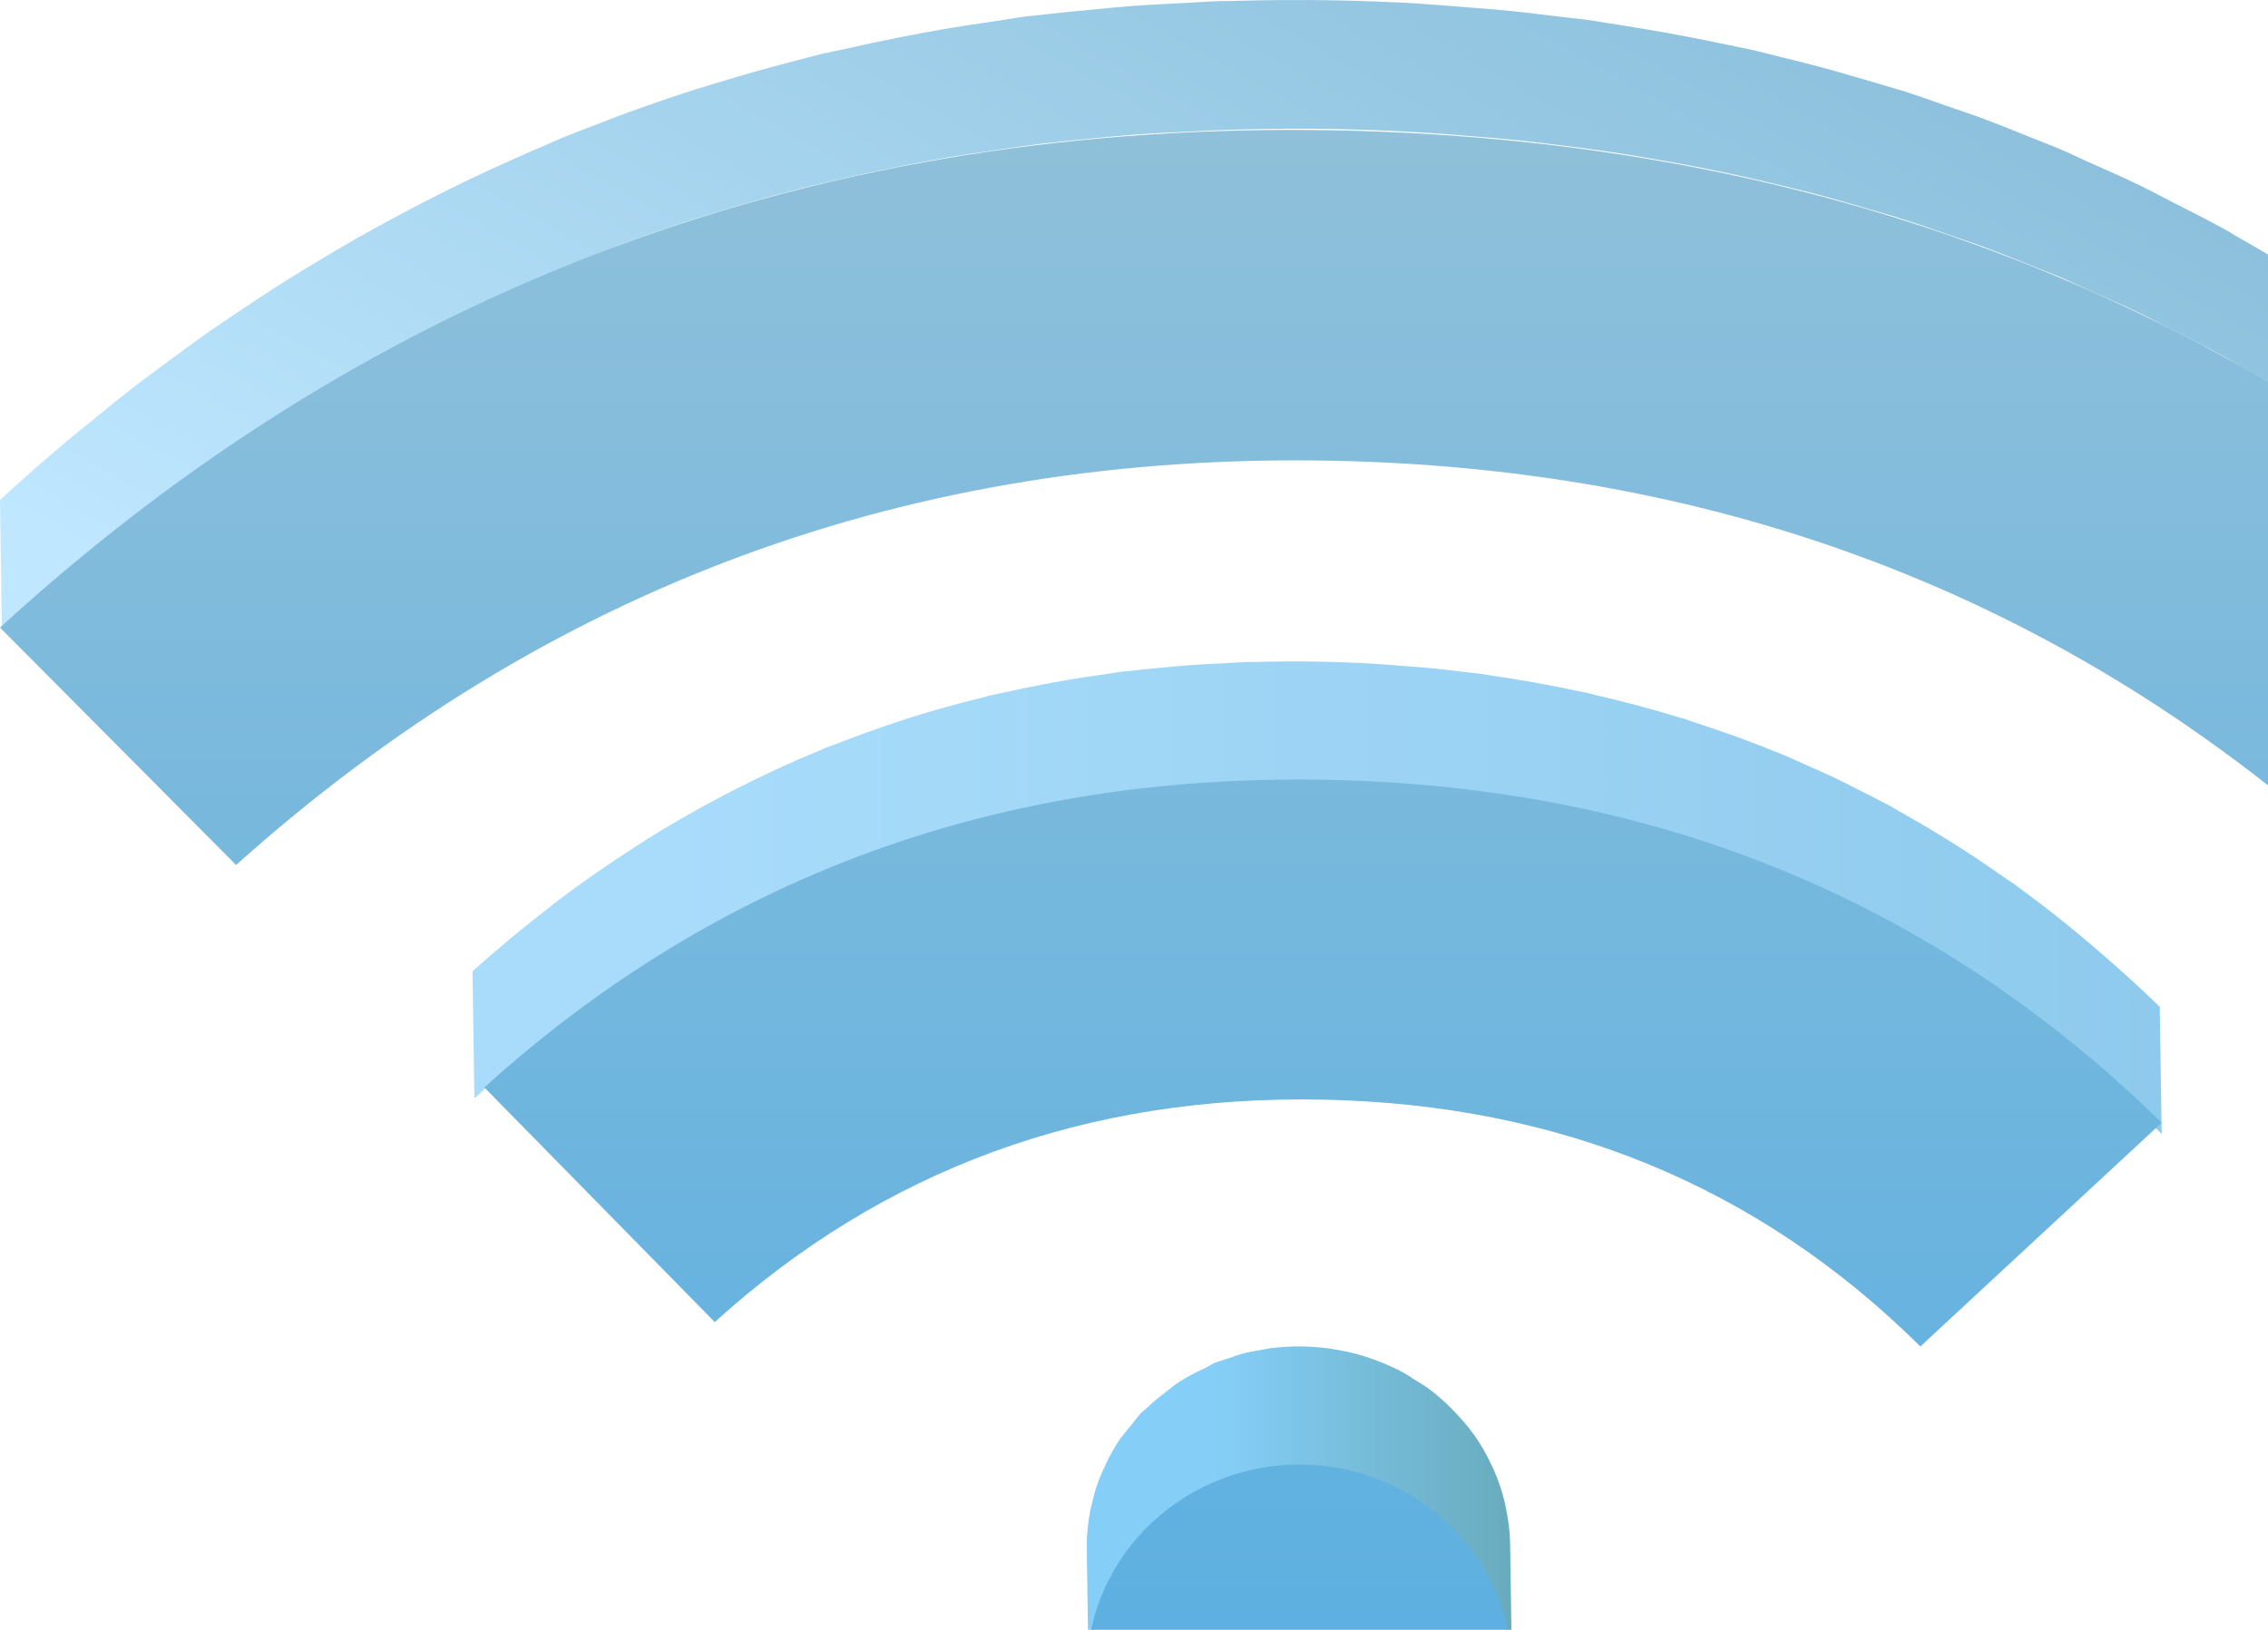 <?xml version="1.0" encoding="UTF-8"?>
<svg width="192px" height="138px" viewBox="0 0 192 138" version="1.1" xmlns="http://www.w3.org/2000/svg" xmlns:xlink="http://www.w3.org/1999/xlink">
    <!-- Generator: Sketch 50.2 (55047) - http://www.bohemiancoding.com/sketch -->
    <title>Group</title>
    <desc>Created with Sketch.</desc>
    <defs>
        <linearGradient x1="0%" y1="50%" x2="70.215%" y2="50%" id="linearGradient-1">
            <stop stop-color="#529FB3" offset="0%"></stop>
            <stop stop-color="#73C7F7" offset="100%"></stop>
        </linearGradient>
        <linearGradient x1="0%" y1="64.697%" x2="88.33%" y2="64.697%" id="linearGradient-2">
            <stop stop-color="#7DC2EA" offset="0%"></stop>
            <stop stop-color="#9CD7FA" offset="100%"></stop>
        </linearGradient>
        <linearGradient x1="10.595%" y1="32.53%" x2="100%" y2="72.447%" id="linearGradient-3">
            <stop stop-color="#77B4D4" offset="0%"></stop>
            <stop stop-color="#B5E3FF" offset="100%"></stop>
        </linearGradient>
        <linearGradient x1="50%" y1="0%" x2="50%" y2="90.3%" id="linearGradient-4">
            <stop stop-color="#7FB7D5" offset="0%"></stop>
            <stop stop-color="#42A3DC" offset="100%"></stop>
        </linearGradient>
    </defs>
    <g id="厂商首页" stroke="none" stroke-width="1" fill="none" fill-rule="evenodd" opacity="0.871">
        <g id="厂商首页-v2" transform="translate(-1344, -3321)">
            <g id="Group-28" transform="translate(1151, 2879)">
                <g id="Group" transform="translate(305.5, 521.5) scale(-1, 1) translate(-305.5, -521.5) translate(193, 442)">
                    <path d="M132.997,130.595 C132.983,130.155 132.956,129.722 132.912,129.292 C132.861,128.798 132.786,128.312 132.691,127.832 C132.657,127.665 132.61,127.502 132.569,127.335 C132.545,127.232 132.518,127.129 132.495,127.025 C132.44,126.815 132.396,126.602 132.338,126.395 C132.193,125.899 132.02,125.412 131.826,124.935 C131.731,124.695 131.613,124.469 131.507,124.236 C131.446,124.112 131.389,123.986 131.331,123.862 C131.256,123.712 131.195,123.552 131.117,123.406 C130.812,122.829 130.479,122.276 130.11,121.739 C130.035,121.633 129.94,121.543 129.862,121.433 C129.669,121.163 129.445,120.919 129.234,120.659 C128.956,120.319 128.705,119.956 128.403,119.633 C128.264,119.489 128.088,119.386 127.945,119.246 C127.423,118.733 126.86,118.276 126.276,117.83 C125.9,117.543 125.547,117.246 125.15,116.99 C124.475,116.553 123.749,116.197 123.016,115.847 C122.708,115.703 122.44,115.5 122.121,115.37 C122.039,115.337 121.948,115.32 121.866,115.287 C121.602,115.183 121.32,115.117 121.045,115.023 C120.523,114.847 120.014,114.65 119.475,114.52 C119.19,114.45 118.894,114.417 118.606,114.36 C118.413,114.323 118.226,114.287 118.036,114.257 C117.836,114.227 117.649,114.177 117.453,114.15 C116.873,114.077 116.286,114.03 115.689,114.01 C115.353,114 115.014,113.997 114.678,114.003 C114.457,114.007 114.247,114.017 114.03,114.027 C113.501,114.057 112.975,114.107 112.456,114.177 C112.059,114.233 111.665,114.31 111.275,114.393 C111.211,114.403 111.153,114.413 111.089,114.423 C111.038,114.437 110.983,114.44 110.929,114.453 C110.413,114.567 109.905,114.703 109.406,114.863 C108.897,115.023 108.395,115.207 107.907,115.41 C107.896,115.413 107.883,115.417 107.869,115.423 C107.859,115.427 107.852,115.43 107.842,115.433 C107.262,115.677 106.695,115.947 106.149,116.243 C105.858,116.403 105.593,116.596 105.315,116.77 C105.094,116.903 104.881,117.033 104.67,117.173 C104.521,117.273 104.361,117.356 104.212,117.463 C103.595,117.906 103.021,118.4 102.472,118.916 C102.36,119.023 102.251,119.136 102.139,119.249 C101.475,119.909 100.85,120.613 100.301,121.369 C100.267,121.419 100.226,121.463 100.189,121.513 C99.632,122.296 99.164,123.139 98.75,124.006 C98.672,124.172 98.591,124.332 98.52,124.499 C98.147,125.362 97.841,126.255 97.617,127.182 C97.58,127.348 97.55,127.518 97.516,127.688 C97.312,128.665 97.173,129.662 97.159,130.688 L97,141.467 C97.014,140.44 97.156,139.44 97.356,138.464 C97.39,138.297 97.417,138.124 97.455,137.957 C97.682,137.034 97.984,136.137 98.357,135.277 C98.432,135.108 98.513,134.948 98.588,134.781 C99.002,133.914 99.47,133.074 100.026,132.288 C100.063,132.238 100.107,132.191 100.141,132.141 C100.694,131.388 101.312,130.685 101.98,130.025 C102.095,129.911 102.197,129.798 102.312,129.692 C102.991,129.055 103.73,128.478 104.514,127.952 C104.721,127.808 104.938,127.678 105.155,127.545 C105.966,127.045 106.807,126.572 107.706,126.202 C107.72,126.195 107.737,126.189 107.754,126.182 C108.761,125.765 109.827,125.439 110.926,125.202 C110.99,125.185 111.055,125.179 111.119,125.169 C112.215,124.942 113.348,124.805 114.515,124.779 C115.662,124.759 116.781,124.859 117.87,125.032 C118.067,125.062 118.253,125.102 118.447,125.135 C119.285,125.299 120.092,125.532 120.886,125.802 C121.157,125.892 121.439,125.959 121.707,126.062 C122.107,126.222 122.467,126.442 122.857,126.625 C123.59,126.972 124.315,127.332 124.991,127.765 C125.384,128.022 125.74,128.322 126.117,128.605 C126.697,129.052 127.267,129.512 127.786,130.021 C128.244,130.471 128.675,130.941 129.075,131.438 C129.285,131.695 129.509,131.941 129.699,132.208 C130.252,132.978 130.751,133.784 131.168,134.638 C131.229,134.761 131.287,134.888 131.345,135.014 C131.755,135.907 132.087,136.837 132.335,137.804 C132.359,137.904 132.383,138.01 132.406,138.11 C132.651,139.167 132.807,140.25 132.834,141.37 C132.841,141.58 132.841,141.79 132.837,142 L132.997,131.225 C133,131.091 133,130.955 133,130.821 C132.997,130.745 132.997,130.671 132.997,130.595" id="Combined-Shape" fill="url(#linearGradient-1)"></path>
                    <path d="M124.039,67.063 C124.827,67.119 125.609,67.196 126.39,67.269 C127.32,67.355 128.244,67.442 129.164,67.551 C129.881,67.638 130.591,67.738 131.302,67.837 C132.391,67.987 133.47,68.153 134.543,68.336 C135.246,68.456 135.946,68.582 136.643,68.715 C137.705,68.921 138.761,69.144 139.806,69.38 C140.429,69.52 141.048,69.659 141.663,69.809 C143.744,70.318 145.807,70.883 147.83,71.525 C148.172,71.631 148.5,71.751 148.835,71.861 C150.611,72.442 152.366,73.077 154.102,73.759 C154.528,73.925 154.954,74.088 155.377,74.261 C157.721,75.222 160.025,76.279 162.291,77.427 C162.68,77.623 163.066,77.819 163.448,78.018 C165.698,79.195 167.914,80.459 170.085,81.816 C170.43,82.032 170.769,82.258 171.11,82.477 C173.316,83.897 175.488,85.397 177.612,87.006 C177.839,87.179 178.065,87.365 178.292,87.541 C180.514,89.26 182.706,91.059 184.841,92.991 L185,82.241 C182.869,80.313 180.68,78.514 178.461,76.798 C178.231,76.619 178.001,76.429 177.768,76.253 C175.647,74.644 173.478,73.147 171.276,71.731 C170.931,71.508 170.589,71.282 170.244,71.066 C168.076,69.706 165.86,68.446 163.611,67.272 C163.225,67.069 162.839,66.87 162.447,66.674 C160.187,65.53 157.884,64.472 155.543,63.511 C155.394,63.452 155.252,63.372 155.103,63.312 C154.826,63.199 154.535,63.116 154.254,63.006 C152.522,62.328 150.77,61.693 149.001,61.111 C148.662,61.001 148.331,60.881 147.992,60.772 C145.966,60.137 143.909,59.571 141.829,59.059 C141.626,59.009 141.433,58.943 141.23,58.893 C140.811,58.793 140.381,58.723 139.958,58.627 C138.913,58.394 137.864,58.172 136.806,57.969 C136.109,57.832 135.405,57.706 134.702,57.583 C133.629,57.4 132.55,57.237 131.457,57.088 C131.018,57.024 130.588,56.941 130.142,56.885 C129.874,56.851 129.597,56.835 129.323,56.802 C128.406,56.692 127.479,56.605 126.552,56.519 C125.771,56.446 124.986,56.369 124.201,56.313 C123.258,56.246 122.3,56.2 121.346,56.157 C120.758,56.127 120.179,56.077 119.591,56.057 C119.411,56.053 119.225,56.06 119.046,56.053 C117.098,56 115.136,55.98 113.15,56.024 C111.739,56.05 110.342,56.103 108.952,56.18 C108.779,56.186 108.61,56.206 108.441,56.216 C107.721,56.256 107.01,56.323 106.296,56.376 C105.353,56.449 104.409,56.519 103.475,56.612 C102.751,56.685 102.034,56.778 101.317,56.865 C100.674,56.941 100.021,57.001 99.385,57.088 C99.223,57.111 99.071,57.151 98.908,57.174 C96.341,57.54 93.817,57.995 91.328,58.534 C91.111,58.584 90.874,58.607 90.658,58.657 C90.424,58.707 90.208,58.783 89.981,58.837 C87.525,59.402 85.107,60.043 82.732,60.778 C82.6,60.818 82.461,60.845 82.329,60.885 C82.113,60.955 81.91,61.048 81.69,61.117 C79.133,61.942 76.609,62.846 74.147,63.871 C74.092,63.89 74.038,63.907 73.988,63.927 C73.412,64.166 72.854,64.439 72.286,64.688 C71.44,65.061 70.595,65.423 69.762,65.819 C69.106,66.132 68.463,66.467 67.817,66.793 C67.012,67.199 66.2,67.598 65.409,68.023 C65.294,68.087 65.172,68.14 65.054,68.203 C64.749,68.373 64.451,68.565 64.144,68.735 C62.882,69.44 61.634,70.171 60.402,70.933 C59.875,71.255 59.354,71.585 58.836,71.92 C57.645,72.682 56.472,73.48 55.315,74.298 C55.007,74.514 54.689,74.703 54.384,74.923 C54.283,74.999 54.185,75.086 54.077,75.162 C52.233,76.506 50.426,77.925 48.651,79.408 C48.265,79.731 47.883,80.06 47.504,80.386 C45.694,81.939 43.911,83.541 42.169,85.24 C42.166,85.244 42.162,85.247 42.162,85.247 L42,96 C43.746,94.291 45.535,92.688 47.345,91.132 C47.724,90.806 48.106,90.477 48.485,90.161 C50.264,88.675 52.074,87.255 53.918,85.912 C54.327,85.616 54.743,85.337 55.152,85.047 C56.313,84.23 57.486,83.435 58.674,82.67 C59.191,82.334 59.712,82.005 60.24,81.683 C61.475,80.918 62.73,80.186 63.991,79.481 C64.411,79.249 64.824,79.003 65.246,78.773 C66.041,78.348 66.857,77.945 67.662,77.54 C68.308,77.217 68.951,76.878 69.6,76.569 C70.432,76.173 71.281,75.811 72.124,75.438 C72.746,75.166 73.362,74.88 73.984,74.62 C76.454,73.596 78.977,72.688 81.538,71.867 C81.88,71.757 82.221,71.634 82.566,71.528 C84.944,70.793 87.366,70.151 89.826,69.586 C90.272,69.483 90.715,69.383 91.165,69.284 C93.658,68.748 96.185,68.289 98.753,67.924 C99.548,67.811 100.343,67.711 101.138,67.618 C101.865,67.528 102.589,67.435 103.323,67.362 C104.243,67.269 105.18,67.199 106.114,67.129 C106.838,67.073 107.558,67.009 108.289,66.966 C109.845,66.876 111.408,66.803 112.988,66.773 C114.977,66.733 116.939,66.753 118.89,66.807 C119.658,66.826 120.419,66.87 121.181,66.906 C122.138,66.949 123.095,66.993 124.039,67.063" id="Fill-3" fill="url(#linearGradient-2)"></path>
                    <path d="M128.857,11.394 C130.103,11.485 131.338,11.61 132.577,11.731 C134.008,11.866 135.439,12.004 136.86,12.173 C137.977,12.308 139.087,12.476 140.198,12.635 C141.895,12.874 143.59,13.133 145.267,13.423 C146.377,13.619 147.484,13.828 148.585,14.044 C150.228,14.364 151.859,14.711 153.485,15.085 C154.744,15.375 156.003,15.662 157.252,15.979 C157.957,16.161 158.666,16.343 159.368,16.535 C161.096,17.003 162.811,17.502 164.512,18.028 C165.011,18.183 165.511,18.321 166.007,18.48 C168.164,19.174 170.307,19.912 172.426,20.698 C172.939,20.887 173.439,21.092 173.945,21.288 C175.511,21.888 177.067,22.515 178.613,23.165 C179.588,23.576 180.557,24.008 181.522,24.439 C182.781,24.999 184.026,25.572 185.265,26.169 C186.227,26.631 187.182,27.102 188.134,27.584 C189.362,28.205 190.578,28.845 191.789,29.503 C192.731,30.008 193.669,30.524 194.601,31.053 C195.812,31.741 197.01,32.455 198.209,33.177 C199.113,33.726 200.021,34.272 200.919,34.842 C202.134,35.607 203.332,36.406 204.533,37.215 C205.391,37.788 206.251,38.354 207.099,38.948 C208.341,39.817 209.566,40.728 210.791,41.638 C211.577,42.221 212.37,42.787 213.15,43.384 C214.487,44.415 215.806,45.494 217.123,46.573 C217.771,47.102 218.422,47.608 219.063,48.144 C221.011,49.789 222.938,51.477 224.838,53.227 L225,42.329 C223.1,40.579 221.173,38.89 219.225,37.249 C218.577,36.703 217.916,36.19 217.261,35.658 C215.951,34.582 214.642,33.514 213.309,32.489 C212.526,31.886 211.729,31.316 210.936,30.73 C209.718,29.823 208.499,28.919 207.261,28.053 C206.41,27.456 205.543,26.887 204.682,26.307 C203.487,25.508 202.292,24.709 201.081,23.944 C200.183,23.374 199.272,22.828 198.364,22.279 C197.169,21.554 195.971,20.843 194.759,20.155 C193.828,19.626 192.893,19.113 191.948,18.604 C190.74,17.947 189.524,17.307 188.296,16.686 C187.341,16.204 186.386,15.729 185.424,15.267 C184.185,14.674 182.936,14.101 181.684,13.541 C180.719,13.11 179.75,12.678 178.775,12.267 C178.319,12.075 177.874,11.863 177.418,11.674 C176.321,11.226 175.211,10.811 174.107,10.39 C173.601,10.194 173.095,9.988 172.588,9.8 C170.465,9.011 168.322,8.273 166.162,7.582 C165.673,7.423 165.18,7.285 164.687,7.133 C162.979,6.607 161.262,6.105 159.527,5.637 C158.825,5.444 158.119,5.262 157.411,5.08 C156.786,4.922 156.172,4.743 155.544,4.592 C154.92,4.44 154.272,4.332 153.644,4.187 C152.021,3.813 150.387,3.466 148.743,3.142 C147.64,2.926 146.539,2.717 145.429,2.525 C143.748,2.232 142.051,1.976 140.35,1.733 C139.627,1.632 138.922,1.49 138.2,1.399 C137.808,1.349 137.413,1.325 137.025,1.278 C135.601,1.103 134.16,0.968 132.722,0.83 C131.49,0.715 130.261,0.587 129.023,0.496 C127.555,0.388 126.073,0.321 124.588,0.247 C123.646,0.203 122.718,0.122 121.766,0.092 C121.503,0.081 121.226,0.092 120.96,0.088 C117.929,0.001 114.871,-0.03 111.776,0.034 C109.589,0.078 107.415,0.159 105.262,0.28 C104.979,0.294 104.705,0.324 104.422,0.341 C103.308,0.408 102.208,0.51 101.101,0.594 C99.616,0.708 98.131,0.823 96.659,0.975 C95.535,1.093 94.425,1.234 93.311,1.372 C92.339,1.49 91.35,1.581 90.385,1.716 C89.912,1.784 89.453,1.871 88.987,1.942 C87.985,2.09 86.989,2.259 85.994,2.424 C84.536,2.667 83.084,2.923 81.647,3.206 C80.648,3.398 79.652,3.604 78.66,3.816 C78.032,3.951 77.397,4.059 76.776,4.201 C75.97,4.383 75.18,4.602 74.377,4.797 C73.428,5.026 72.483,5.259 71.545,5.505 C70.074,5.889 68.619,6.307 67.171,6.736 C66.307,6.988 65.436,7.231 64.579,7.501 C64.312,7.585 64.035,7.656 63.765,7.74 C62.561,8.124 61.379,8.563 60.185,8.974 C59.334,9.27 58.477,9.543 57.633,9.854 C55.918,10.484 54.221,11.165 52.53,11.856 C51.976,12.085 51.409,12.287 50.859,12.52 C50.809,12.54 50.755,12.56 50.707,12.581 C49.901,12.921 49.124,13.309 48.328,13.663 C46.826,14.33 45.321,14.984 43.842,15.702 C42.901,16.157 41.983,16.659 41.048,17.135 C39.694,17.826 38.338,18.503 37.001,19.235 C36.886,19.299 36.768,19.353 36.653,19.417 C36.248,19.639 35.86,19.899 35.459,20.128 C33.336,21.325 31.236,22.572 29.164,23.877 C28.351,24.386 27.544,24.915 26.737,25.441 C24.895,26.647 23.075,27.901 21.273,29.192 C20.784,29.543 20.284,29.85 19.798,30.204 C19.471,30.446 19.147,30.709 18.816,30.955 C18.141,31.461 17.473,31.977 16.805,32.496 C15.549,33.46 14.304,34.448 13.065,35.456 C12.387,36.012 11.712,36.568 11.04,37.134 C9.764,38.213 8.498,39.319 7.243,40.444 C6.666,40.96 6.085,41.462 5.515,41.988 C3.709,43.647 1.924,45.342 0.159,47.102 L0,58 C1.762,56.244 3.547,54.548 5.35,52.89 C5.927,52.361 6.511,51.855 7.091,51.336 C8.347,50.213 9.605,49.108 10.881,48.032 C11.55,47.466 12.225,46.913 12.9,46.36 C14.142,45.346 15.397,44.355 16.656,43.384 C17.321,42.871 17.979,42.359 18.647,41.86 C19.464,41.25 20.298,40.677 21.121,40.084 C22.92,38.796 24.736,37.549 26.572,36.345 C27.382,35.816 28.192,35.284 29.009,34.771 C31.081,33.467 33.177,32.223 35.297,31.026 C35.816,30.736 36.323,30.419 36.839,30.136 C38.169,29.405 39.519,28.734 40.869,28.046 C41.807,27.564 42.735,27.059 43.687,26.597 C45.169,25.879 46.677,25.221 48.186,24.551 C49.023,24.18 49.85,23.775 50.697,23.418 C51.261,23.182 51.838,22.973 52.405,22.741 C54.086,22.056 55.77,21.379 57.478,20.752 C58.321,20.442 59.179,20.169 60.033,19.872 C61.487,19.366 62.942,18.861 64.417,18.399 C65.278,18.133 66.148,17.886 67.019,17.634 C68.464,17.206 69.915,16.788 71.383,16.403 C72.325,16.157 73.27,15.925 74.221,15.695 C75.636,15.352 77.063,15.021 78.498,14.714 C79.49,14.502 80.486,14.296 81.485,14.104 C82.926,13.825 84.374,13.568 85.832,13.322 C86.827,13.157 87.823,12.989 88.825,12.84 C90.257,12.628 91.701,12.446 93.152,12.271 C94.266,12.132 95.377,11.991 96.5,11.876 C97.972,11.724 99.457,11.606 100.942,11.492 C102.049,11.404 103.149,11.306 104.263,11.242 C106.697,11.097 109.143,10.983 111.621,10.932 C114.712,10.868 117.767,10.899 120.794,10.983 C122.023,11.02 123.231,11.091 124.446,11.148 C125.921,11.219 127.396,11.286 128.857,11.394" id="Fill-11" fill="url(#linearGradient-3)"></path>
                    <path d="M114.596,124.004 C124.528,123.798 132.774,131.475 132.995,141.142 C133.22,150.806 125.336,158.789 115.404,158.996 C105.472,159.206 97.23,151.556 97.005,141.889 C96.78,132.225 104.664,124.211 114.596,124.004 Z M42,95.058 C61.262,76.228 84.796,66.587 112.57,66.026 C140.377,65.464 164.166,74.144 184,92.069 L164.492,111.936 C150.166,98.969 133.006,92.7 112.97,93.106 C92.941,93.512 76.096,100.468 62.429,114 L42,95.058 Z M111.698,11.041 C155.579,10.141 193.339,24.175 225,53.136 L205.012,73.236 C178.738,49.694 147.82,38.283 112.113,39.011 C76.406,39.743 46.052,52.408 21.093,77 L0,57.887 C30.6,27.507 67.817,11.94 111.698,11.041 Z" id="Combined-Shape" fill="url(#linearGradient-4)"></path>
                </g>
            </g>
        </g>
    </g>
</svg>